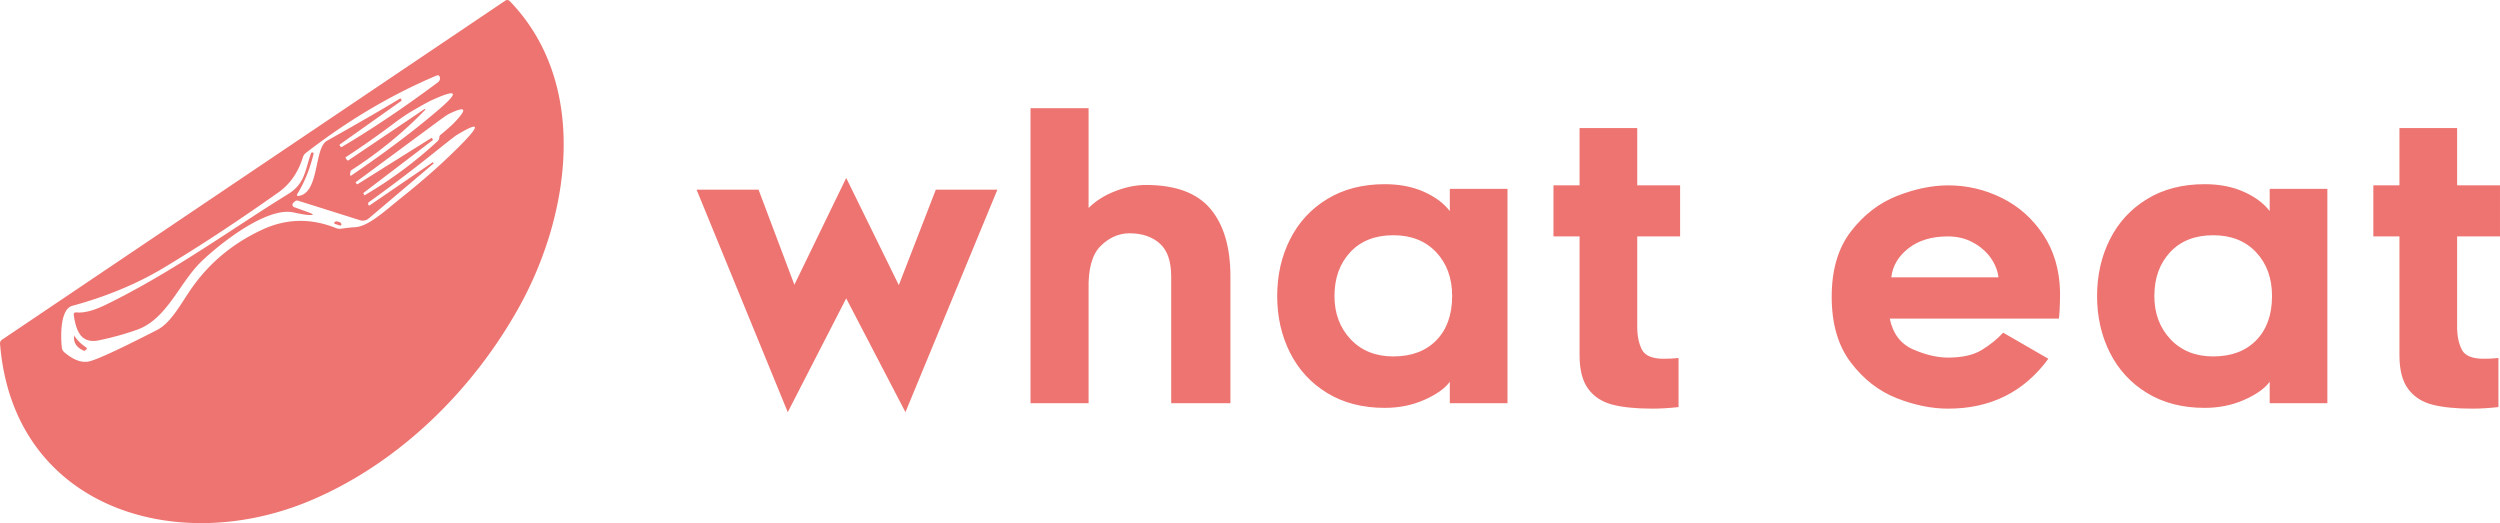 <svg xmlns="http://www.w3.org/2000/svg" width="240.5" height="50.313" viewBox="0 0 369.667 77.335" class="looka-1j8o68f"><defs id="SvgjsDefs1440"></defs><g id="SvgjsG1441" featurekey="v37d4h-0" transform="matrix(0.811,0,0,0.811,-14.837,-18.021)" fill="#ed7470"><path xmlns="http://www.w3.org/2000/svg" d="M110.38 22.37q.48-.33.89.09c14.5 15.04 11.04 38.88 1.67 55.74-8.56 15.4-22.2 28.69-38.3 35.39-24.51 10.2-54 1.04-56.34-28.73a.76.75 71.5 0 1 .33-.68zm-13.07 29.7-11.8 9.99a1.65 1.65 0 0 1-1.57.31l-11.31-3.56a.56.55 33.5 0 0-.52.1l-.32.27a.48.47-55 0 0 .14.81l2.63.95q1.56.57-.08.47-.85-.06-2.68-.46c-4.9-1.06-13.45 5.73-16.78 8.94-4.03 3.89-6.27 10.5-11.71 12.44q-3.18 1.14-6.97 1.94c-3.34.7-4.17-1.83-4.59-4.55q-.09-.6.52-.54 2.04.2 5.32-1.4c12.23-5.95 23.6-14.27 33.14-20.11 3.18-1.95 3.11-4.19 4.28-7.53q.04-.09.13-.11.18-.03.27.04t.04.29q-1.01 4.04-2.87 7.1-.38.61.33.46c3.62-.76 2.67-8.72 4.98-10.02q8.79-4.94 13.24-7.65.24-.15.31.06l.07.23a.05.05 0 0 1-.01.05l-11.22 7.95q-.11.09-.05.18l.16.23q.09.14.23.06 8.42-5 17.42-11.71.57-.42.47-.92-.11-.6-.68-.36-12.32 5.22-23.76 14.08-.4.31-.55.79-1.3 4.17-4.45 6.4-11.29 7.99-20.98 13.79-7.28 4.36-16.61 6.9c-2.27.62-2.13 5.71-1.91 7.62a1.34 1.33 17.4 0 0 .45.85q2.48 2.1 4.49 1.67 2.13-.46 12.41-5.73c2.51-1.29 4.16-4.48 6.13-7.35q4.91-7.17 13.07-10.95 6.56-3.04 13.42-.29a1.9 1.81 50.8 0 0 .96.12q1.68-.24 2.48-.27c2.46-.1 5.44-2.94 8.52-5.4q6.52-5.2 11.2-10.01 4.86-5.02-1.1-1.42-.46.28-3.27 2.53-6.63 5.33-12.84 9.77-.04.03-.05.09l-.01.25a.2.17 76.9 0 0 .27.2l11.36-7.77q.15-.11.18-.08.17.18.07.26m-1.5-9.81q-5.97 6.17-13.51 11.03-.09.06-.13.38l-.04.33q-.05.39.3.16 9.14-6.22 15.72-11.84 5.95-5.06-1.14-1.83-.92.42-3.54 1.95-1.53.9-3.35 2.27-4.26 3.21-8.77 6.16-.1.06-.03.16l.23.35q.12.17.29.06l13.84-9.33a.1.1 0 0 1 .13.15m1.37 5.34q.09.12-.03.21l-12.5 9.52q-.15.11-.04.28l.14.21.01.01q7.1-4.15 13.3-9.85.3-.27.33-.67.02-.33.19-.47 1.91-1.59 2.59-2.31 3.64-3.81-1.09-1.51-.4.2-2.68 1.89-7.12 5.27-14.24 10.52-.05.04-.01.09l.16.21q.1.13.23.04l13.44-8.42h.01z"></path><path xmlns="http://www.w3.org/2000/svg" d="m80.26 63.33-.8-.25q-.42-.13-.08-.41.13-.11.34-.08.78.12.82.52a.21.21 0 0 1-.28.22M31.9 83.52q.79 1.18 2.1 2.04.26.18.02.38l-.21.18q-.12.1-.26.04-1.99-.91-1.73-2.73a.04.03-54.2 0 1 .06-.02v.07z"></path></g><g id="SvgjsG1442" featurekey="UxBHKT-0" transform="matrix(2.881,0,0,2.881,102.712,1.998)" fill="#ed7470"><path d="M0.1 9.04 l3.18 0 l1.84 4.88 l2.66 -5.48 l2.7 5.5 l1.9 -4.9 l3.16 0 l-4.72 11.42 l-3.04 -5.84 l-3 5.84 z M26.47 10.02 q1.03 1.22 1.03 3.48 l0 6.5 l-3.04 0 l0 -6.5 q0 -1.18 -0.59 -1.7 t-1.55 -0.52 q-0.82 0 -1.48 0.65 t-0.62 2.25 l0 5.82 l-2.98 0 l0 -15.14 l2.98 0 l0 5.12 q0.54 -0.54 1.36 -0.86 t1.58 -0.32 q2.28 0 3.31 1.22 z M38.76 18.9 q-0.38 0.52 -1.31 0.93 t-2.03 0.41 q-1.7 0 -2.95 -0.76 t-1.91 -2.07 t-0.66 -2.91 t0.66 -2.91 t1.91 -2.07 t2.95 -0.76 q1.14 0 2.01 0.39 t1.33 0.99 l0 -1.14 l2.96 0 l0 11 l-2.96 0 l0 -1.1 z M38.06 12.25 q-0.82 -0.87 -2.2 -0.87 q-1.4 0 -2.21 0.87 t-0.81 2.25 q0 1.34 0.83 2.22 t2.19 0.88 q1.4 0 2.21 -0.83 t0.81 -2.27 q0 -1.38 -0.82 -2.25 z M48.38 16.08 q0 0.7 0.24 1.17 t1.12 0.47 q0.4 0 0.76 -0.04 l0 2.52 q-0.72 0.08 -1.34 0.08 q-1.28 0 -2.07 -0.21 t-1.23 -0.81 t-0.44 -1.72 l0 -6.1 l-1.34 0 l0 -2.62 l1.34 0 l0 -2.94 l2.96 0 l0 2.94 l2.2 0 l0 2.62 l-2.2 0 l0 4.64 z M61.69 19.74 q-1.37 -0.54 -2.35 -1.83 t-0.98 -3.37 t0.99 -3.36 t2.37 -1.82 t2.62 -0.54 q1.44 0 2.74 0.64 t2.13 1.88 t0.87 2.94 q0 0.52 -0.02 0.9 t-0.04 0.48 l-8.68 0 q0.24 1.16 1.2 1.58 t1.8 0.42 q1.08 0 1.72 -0.39 t1.1 -0.89 l2.32 1.34 q-1.88 2.56 -5.14 2.56 q-1.28 0 -2.65 -0.54 z M62.3 12.05 q-0.78 0.61 -0.88 1.49 l5.5 0 q-0.06 -0.52 -0.4 -1 t-0.91 -0.79 t-1.29 -0.31 q-1.24 0 -2.02 0.61 z M80.84 18.9 q-0.38 0.52 -1.31 0.93 t-2.03 0.41 q-1.7 0 -2.95 -0.76 t-1.91 -2.07 t-0.66 -2.91 t0.66 -2.91 t1.91 -2.07 t2.95 -0.76 q1.14 0 2.01 0.39 t1.33 0.99 l0 -1.14 l2.96 0 l0 11 l-2.96 0 l0 -1.1 z M80.14 12.25 q-0.82 -0.87 -2.2 -0.87 q-1.4 0 -2.21 0.87 t-0.81 2.25 q0 1.34 0.83 2.22 t2.19 0.88 q1.4 0 2.21 -0.83 t0.81 -2.27 q0 -1.38 -0.82 -2.25 z M90.46 16.08 q0 0.7 0.24 1.17 t1.12 0.47 q0.4 0 0.76 -0.04 l0 2.52 q-0.72 0.08 -1.34 0.08 q-1.28 0 -2.07 -0.21 t-1.23 -0.81 t-0.44 -1.72 l0 -6.1 l-1.34 0 l0 -2.62 l1.34 0 l0 -2.94 l2.96 0 l0 2.94 l2.2 0 l0 2.62 l-2.2 0 l0 4.64 z"></path></g></svg>